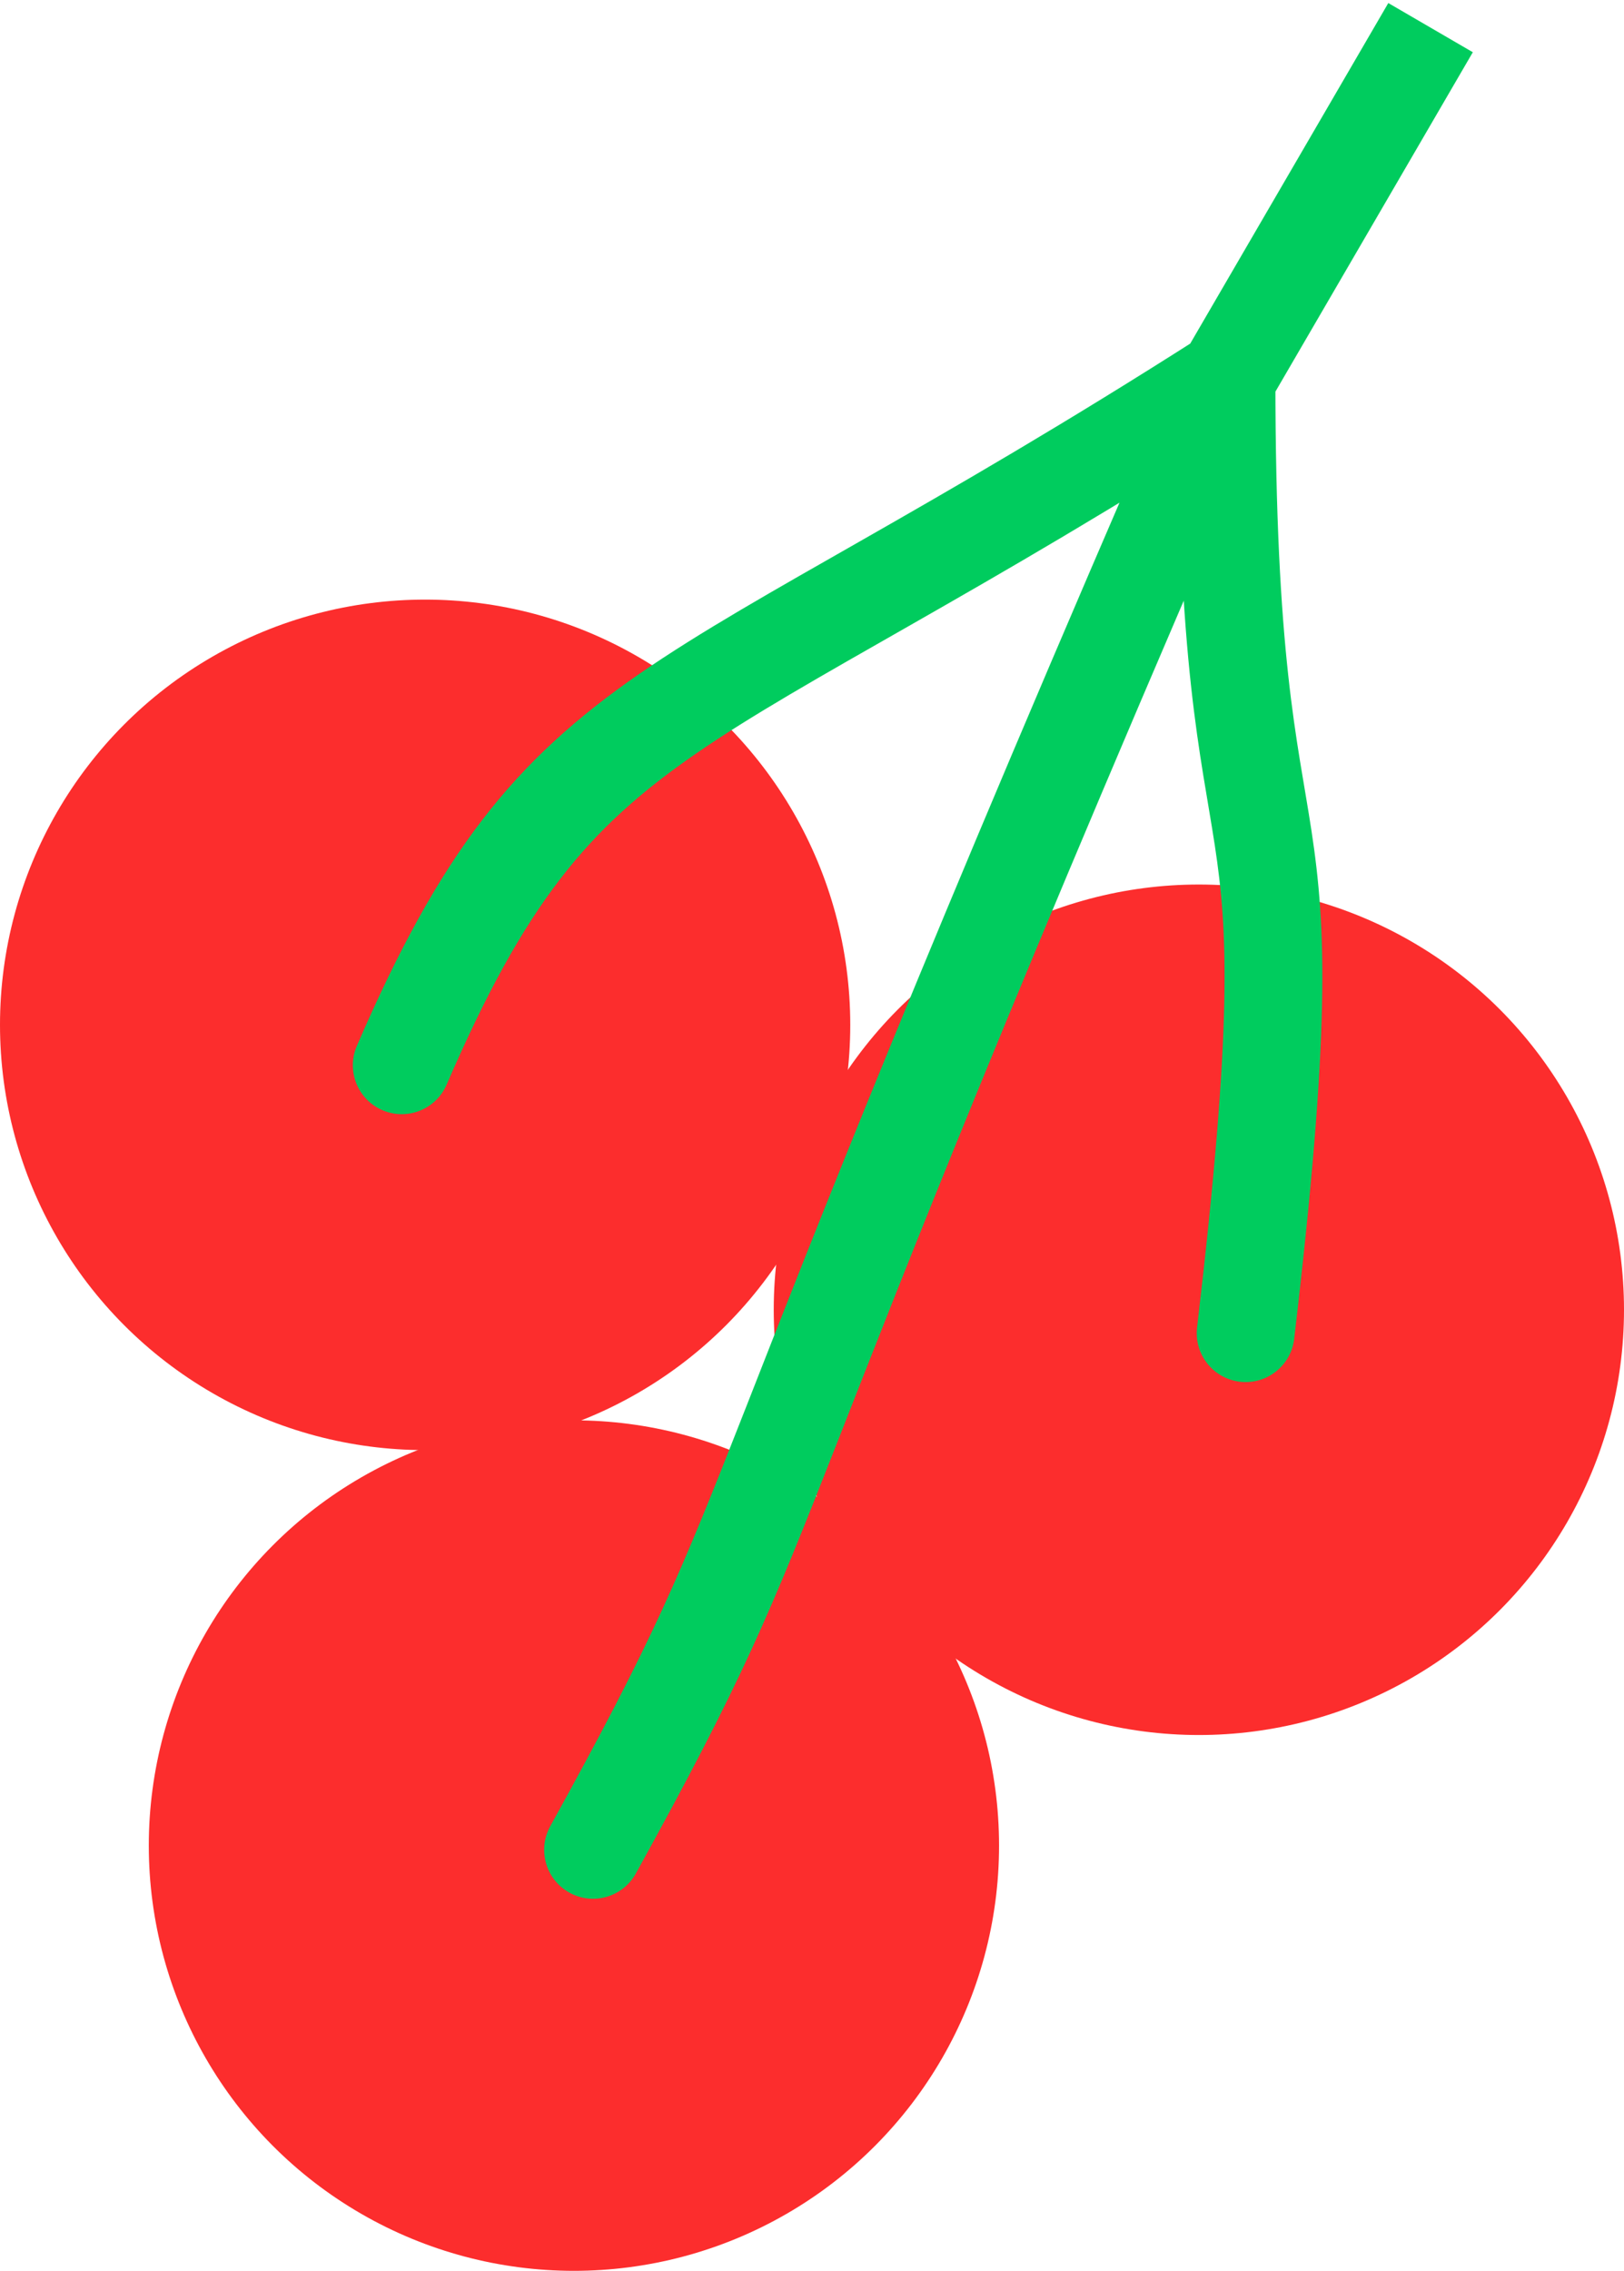 <svg width="382" height="534" viewBox="0 0 382 534" fill="none" xmlns="http://www.w3.org/2000/svg">
<circle cx="100" cy="241" r="100" fill="#FC2D2D"/>
<circle cx="135" cy="434" r="100" fill="#FC2D2D"/>
<circle cx="282" cy="308" r="100" fill="#FC2D2D"/>
<path d="M83.942 245.941C81.424 251.772 84.11 258.54 89.941 261.058C95.772 263.576 102.54 260.89 105.058 255.059L83.942 245.941ZM129.437 429.434C126.363 434.992 128.376 441.99 133.934 445.063C139.492 448.137 146.489 446.124 149.563 440.566L129.437 429.434ZM281.579 312.156C280.837 318.464 285.349 324.179 291.656 324.921C297.964 325.663 303.679 321.152 304.421 314.844L281.579 312.156ZM282.311 79.307C250.054 99.903 224.249 114.76 202.99 126.886C181.885 138.924 164.724 148.561 150.463 158.414C120.791 178.914 103.582 200.46 83.942 245.941L105.058 255.059C123.418 212.54 138.208 194.836 163.537 177.336C176.776 168.189 192.865 159.139 214.385 146.864C235.751 134.677 261.946 119.598 294.689 98.693L282.311 79.307ZM277.953 84.415C216.049 226.814 191.12 291.074 175.483 330.911C160.012 370.326 153.884 385.231 129.437 429.434L149.563 440.566C174.616 395.269 181.156 379.407 196.893 339.315C212.465 299.643 237.286 235.653 299.047 93.585L277.953 84.415ZM277 89C277 156.729 282.513 177.526 285.756 198.854C288.774 218.707 290.038 240.253 281.579 312.156L304.421 314.844C312.962 242.247 311.976 218.293 308.494 195.396C305.237 173.974 300 154.771 300 89H277ZM298.44 94.783L346.44 12.283L326.56 0.717L278.56 83.217L298.44 94.783Z" fill="#00CC5E"/>
</svg>
